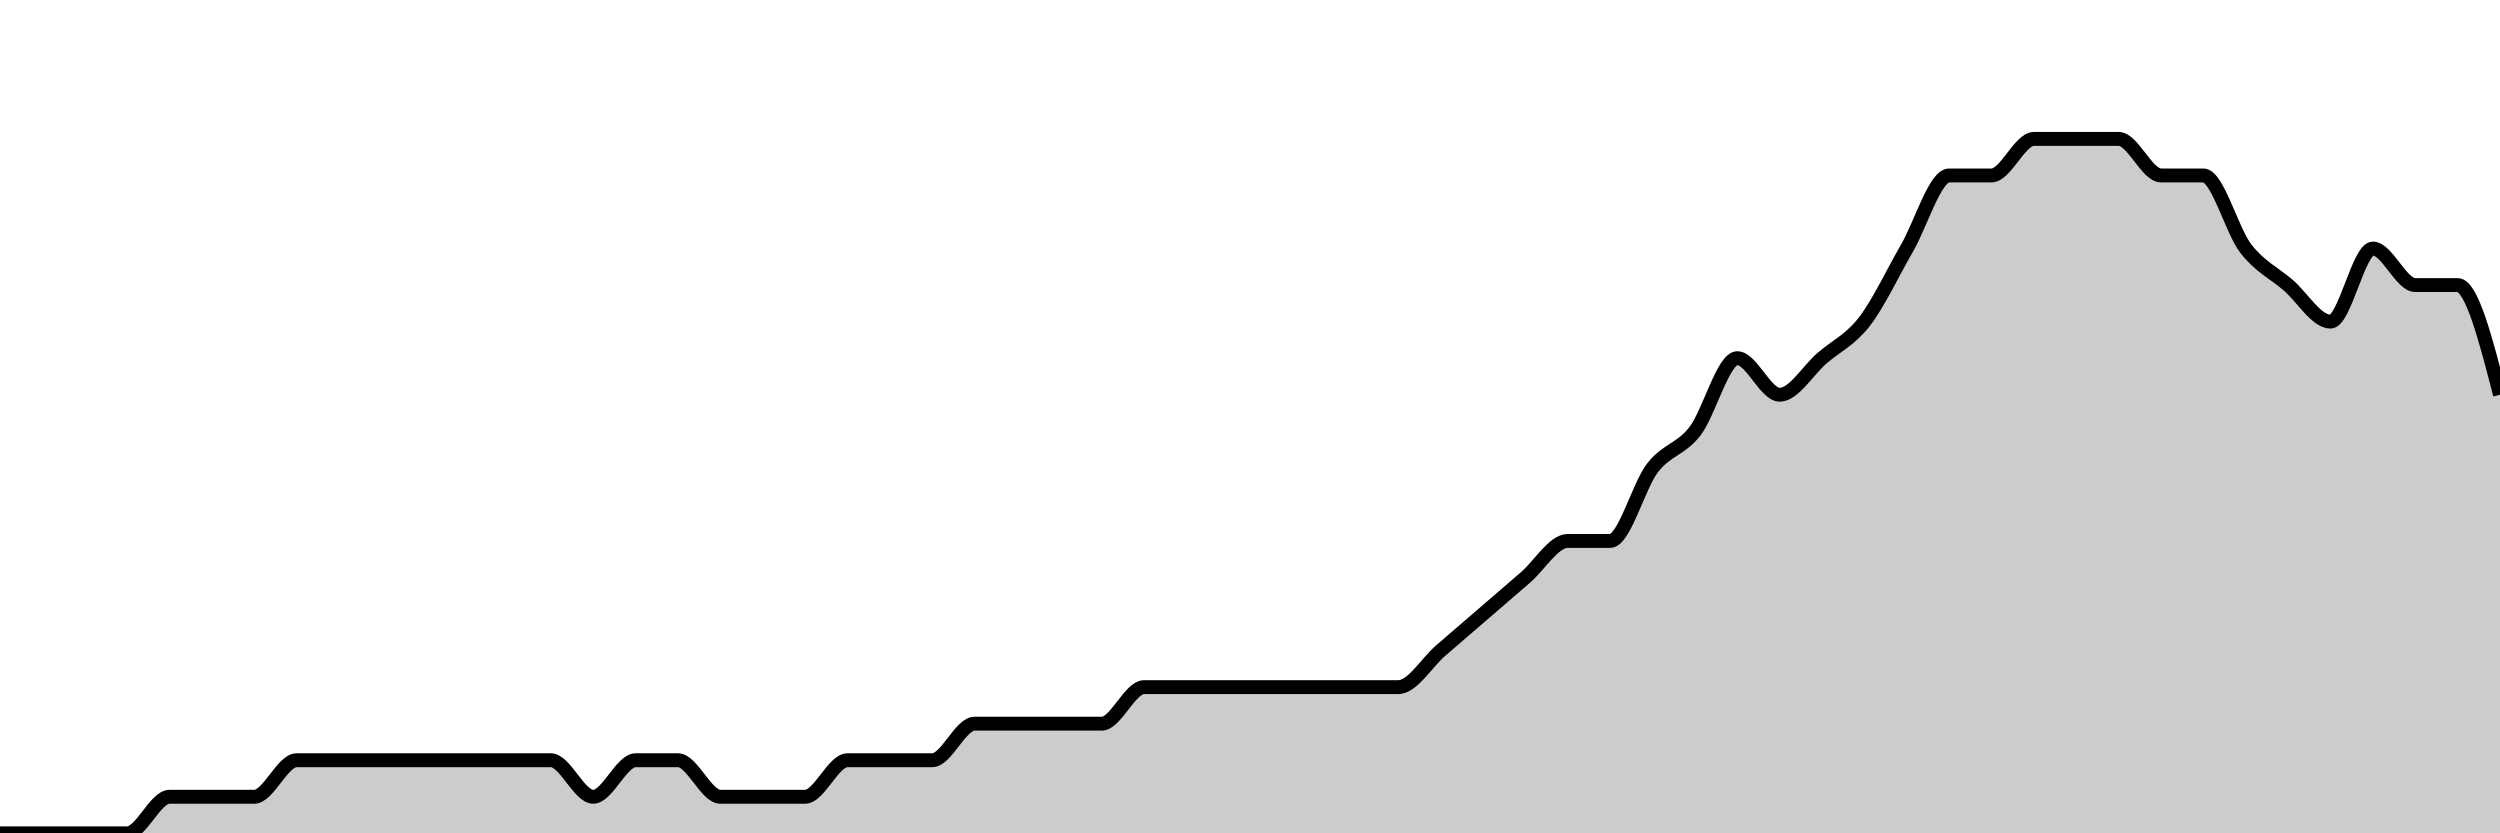 <svg xmlns="http://www.w3.org/2000/svg" viewBox="0 0 180 60"><g transform="translate(0,10)"><path class="area" fill="rgba(0, 0, 0, 0.2)" d="M0,50C1.017,50,2.034,50,3.051,50C4.068,50,5.085,50,6.102,50C7.119,50,8.136,50,9.153,50C10.169,50,11.186,47.368,12.203,47.368C13.22,47.368,14.237,47.368,15.254,47.368C16.271,47.368,17.288,47.368,18.305,47.368C19.322,47.368,20.339,44.737,21.356,44.737C22.373,44.737,23.39,44.737,24.407,44.737C25.424,44.737,26.441,44.737,27.458,44.737C28.475,44.737,29.492,44.737,30.508,44.737C31.525,44.737,32.542,44.737,33.559,44.737C34.576,44.737,35.593,44.737,36.61,44.737C37.627,44.737,38.644,44.737,39.661,44.737C40.678,44.737,41.695,47.368,42.712,47.368C43.729,47.368,44.746,44.737,45.763,44.737C46.78,44.737,47.797,44.737,48.814,44.737C49.831,44.737,50.847,47.368,51.864,47.368C52.881,47.368,53.898,47.368,54.915,47.368C55.932,47.368,56.949,47.368,57.966,47.368C58.983,47.368,60,44.737,61.017,44.737C62.034,44.737,63.051,44.737,64.068,44.737C65.085,44.737,66.102,44.737,67.119,44.737C68.136,44.737,69.153,42.105,70.169,42.105C71.186,42.105,72.203,42.105,73.22,42.105C74.237,42.105,75.254,42.105,76.271,42.105C77.288,42.105,78.305,42.105,79.322,42.105C80.339,42.105,81.356,39.474,82.373,39.474C83.39,39.474,84.407,39.474,85.424,39.474C86.441,39.474,87.458,39.474,88.475,39.474C89.492,39.474,90.508,39.474,91.525,39.474C92.542,39.474,93.559,39.474,94.576,39.474C95.593,39.474,96.61,39.474,97.627,39.474C98.644,39.474,99.661,39.474,100.678,39.474C101.695,39.474,102.712,37.719,103.729,36.842C104.746,35.965,105.763,35.088,106.78,34.211C107.797,33.333,108.814,32.456,109.831,31.579C110.847,30.702,111.864,28.947,112.881,28.947C113.898,28.947,114.915,28.947,115.932,28.947C116.949,28.947,117.966,25,118.983,23.684C120,22.368,121.017,22.368,122.034,21.053C123.051,19.737,124.068,15.789,125.085,15.789C126.102,15.789,127.119,18.421,128.136,18.421C129.153,18.421,130.169,16.667,131.186,15.789C132.203,14.912,133.22,14.474,134.237,13.158C135.254,11.842,136.271,9.649,137.288,7.895C138.305,6.14,139.322,2.632,140.339,2.632C141.356,2.632,142.373,2.632,143.39,2.632C144.407,2.632,145.424,0,146.441,0C147.458,0,148.475,0,149.492,0C150.508,0,151.525,0,152.542,0C153.559,0,154.576,2.632,155.593,2.632C156.61,2.632,157.627,2.632,158.644,2.632C159.661,2.632,160.678,6.579,161.695,7.895C162.712,9.211,163.729,9.649,164.746,10.526C165.763,11.404,166.78,13.158,167.797,13.158C168.814,13.158,169.831,7.895,170.847,7.895C171.864,7.895,172.881,10.526,173.898,10.526C174.915,10.526,175.932,10.526,176.949,10.526C177.966,10.526,178.983,14.474,180,18.421L180,50C178.983,50,177.966,50,176.949,50C175.932,50,174.915,50,173.898,50C172.881,50,171.864,50,170.847,50C169.831,50,168.814,50,167.797,50C166.78,50,165.763,50,164.746,50C163.729,50,162.712,50,161.695,50C160.678,50,159.661,50,158.644,50C157.627,50,156.61,50,155.593,50C154.576,50,153.559,50,152.542,50C151.525,50,150.508,50,149.492,50C148.475,50,147.458,50,146.441,50C145.424,50,144.407,50,143.39,50C142.373,50,141.356,50,140.339,50C139.322,50,138.305,50,137.288,50C136.271,50,135.254,50,134.237,50C133.22,50,132.203,50,131.186,50C130.169,50,129.153,50,128.136,50C127.119,50,126.102,50,125.085,50C124.068,50,123.051,50,122.034,50C121.017,50,120,50,118.983,50C117.966,50,116.949,50,115.932,50C114.915,50,113.898,50,112.881,50C111.864,50,110.847,50,109.831,50C108.814,50,107.797,50,106.78,50C105.763,50,104.746,50,103.729,50C102.712,50,101.695,50,100.678,50C99.661,50,98.644,50,97.627,50C96.61,50,95.593,50,94.576,50C93.559,50,92.542,50,91.525,50C90.508,50,89.492,50,88.475,50C87.458,50,86.441,50,85.424,50C84.407,50,83.39,50,82.373,50C81.356,50,80.339,50,79.322,50C78.305,50,77.288,50,76.271,50C75.254,50,74.237,50,73.22,50C72.203,50,71.186,50,70.169,50C69.153,50,68.136,50,67.119,50C66.102,50,65.085,50,64.068,50C63.051,50,62.034,50,61.017,50C60,50,58.983,50,57.966,50C56.949,50,55.932,50,54.915,50C53.898,50,52.881,50,51.864,50C50.847,50,49.831,50,48.814,50C47.797,50,46.78,50,45.763,50C44.746,50,43.729,50,42.712,50C41.695,50,40.678,50,39.661,50C38.644,50,37.627,50,36.61,50C35.593,50,34.576,50,33.559,50C32.542,50,31.525,50,30.508,50C29.492,50,28.475,50,27.458,50C26.441,50,25.424,50,24.407,50C23.39,50,22.373,50,21.356,50C20.339,50,19.322,50,18.305,50C17.288,50,16.271,50,15.254,50C14.237,50,13.22,50,12.203,50C11.186,50,10.169,50,9.153,50C8.136,50,7.119,50,6.102,50C5.085,50,4.068,50,3.051,50C2.034,50,1.017,50,0,50Z"></path><path class="line" stroke="black" fill="none" d="M0,50C1.017,50,2.034,50,3.051,50C4.068,50,5.085,50,6.102,50C7.119,50,8.136,50,9.153,50C10.169,50,11.186,47.368,12.203,47.368C13.22,47.368,14.237,47.368,15.254,47.368C16.271,47.368,17.288,47.368,18.305,47.368C19.322,47.368,20.339,44.737,21.356,44.737C22.373,44.737,23.39,44.737,24.407,44.737C25.424,44.737,26.441,44.737,27.458,44.737C28.475,44.737,29.492,44.737,30.508,44.737C31.525,44.737,32.542,44.737,33.559,44.737C34.576,44.737,35.593,44.737,36.61,44.737C37.627,44.737,38.644,44.737,39.661,44.737C40.678,44.737,41.695,47.368,42.712,47.368C43.729,47.368,44.746,44.737,45.763,44.737C46.78,44.737,47.797,44.737,48.814,44.737C49.831,44.737,50.847,47.368,51.864,47.368C52.881,47.368,53.898,47.368,54.915,47.368C55.932,47.368,56.949,47.368,57.966,47.368C58.983,47.368,60,44.737,61.017,44.737C62.034,44.737,63.051,44.737,64.068,44.737C65.085,44.737,66.102,44.737,67.119,44.737C68.136,44.737,69.153,42.105,70.169,42.105C71.186,42.105,72.203,42.105,73.22,42.105C74.237,42.105,75.254,42.105,76.271,42.105C77.288,42.105,78.305,42.105,79.322,42.105C80.339,42.105,81.356,39.474,82.373,39.474C83.39,39.474,84.407,39.474,85.424,39.474C86.441,39.474,87.458,39.474,88.475,39.474C89.492,39.474,90.508,39.474,91.525,39.474C92.542,39.474,93.559,39.474,94.576,39.474C95.593,39.474,96.61,39.474,97.627,39.474C98.644,39.474,99.661,39.474,100.678,39.474C101.695,39.474,102.712,37.719,103.729,36.842C104.746,35.965,105.763,35.088,106.78,34.211C107.797,33.333,108.814,32.456,109.831,31.579C110.847,30.702,111.864,28.947,112.881,28.947C113.898,28.947,114.915,28.947,115.932,28.947C116.949,28.947,117.966,25,118.983,23.684C120,22.368,121.017,22.368,122.034,21.053C123.051,19.737,124.068,15.789,125.085,15.789C126.102,15.789,127.119,18.421,128.136,18.421C129.153,18.421,130.169,16.667,131.186,15.789C132.203,14.912,133.22,14.474,134.237,13.158C135.254,11.842,136.271,9.649,137.288,7.895C138.305,6.14,139.322,2.632,140.339,2.632C141.356,2.632,142.373,2.632,143.39,2.632C144.407,2.632,145.424,0,146.441,0C147.458,0,148.475,0,149.492,0C150.508,0,151.525,0,152.542,0C153.559,0,154.576,2.632,155.593,2.632C156.61,2.632,157.627,2.632,158.644,2.632C159.661,2.632,160.678,6.579,161.695,7.895C162.712,9.211,163.729,9.649,164.746,10.526C165.763,11.404,166.78,13.158,167.797,13.158C168.814,13.158,169.831,7.895,170.847,7.895C171.864,7.895,172.881,10.526,173.898,10.526C174.915,10.526,175.932,10.526,176.949,10.526C177.966,10.526,178.983,14.474,180,18.421"></path></g></svg>